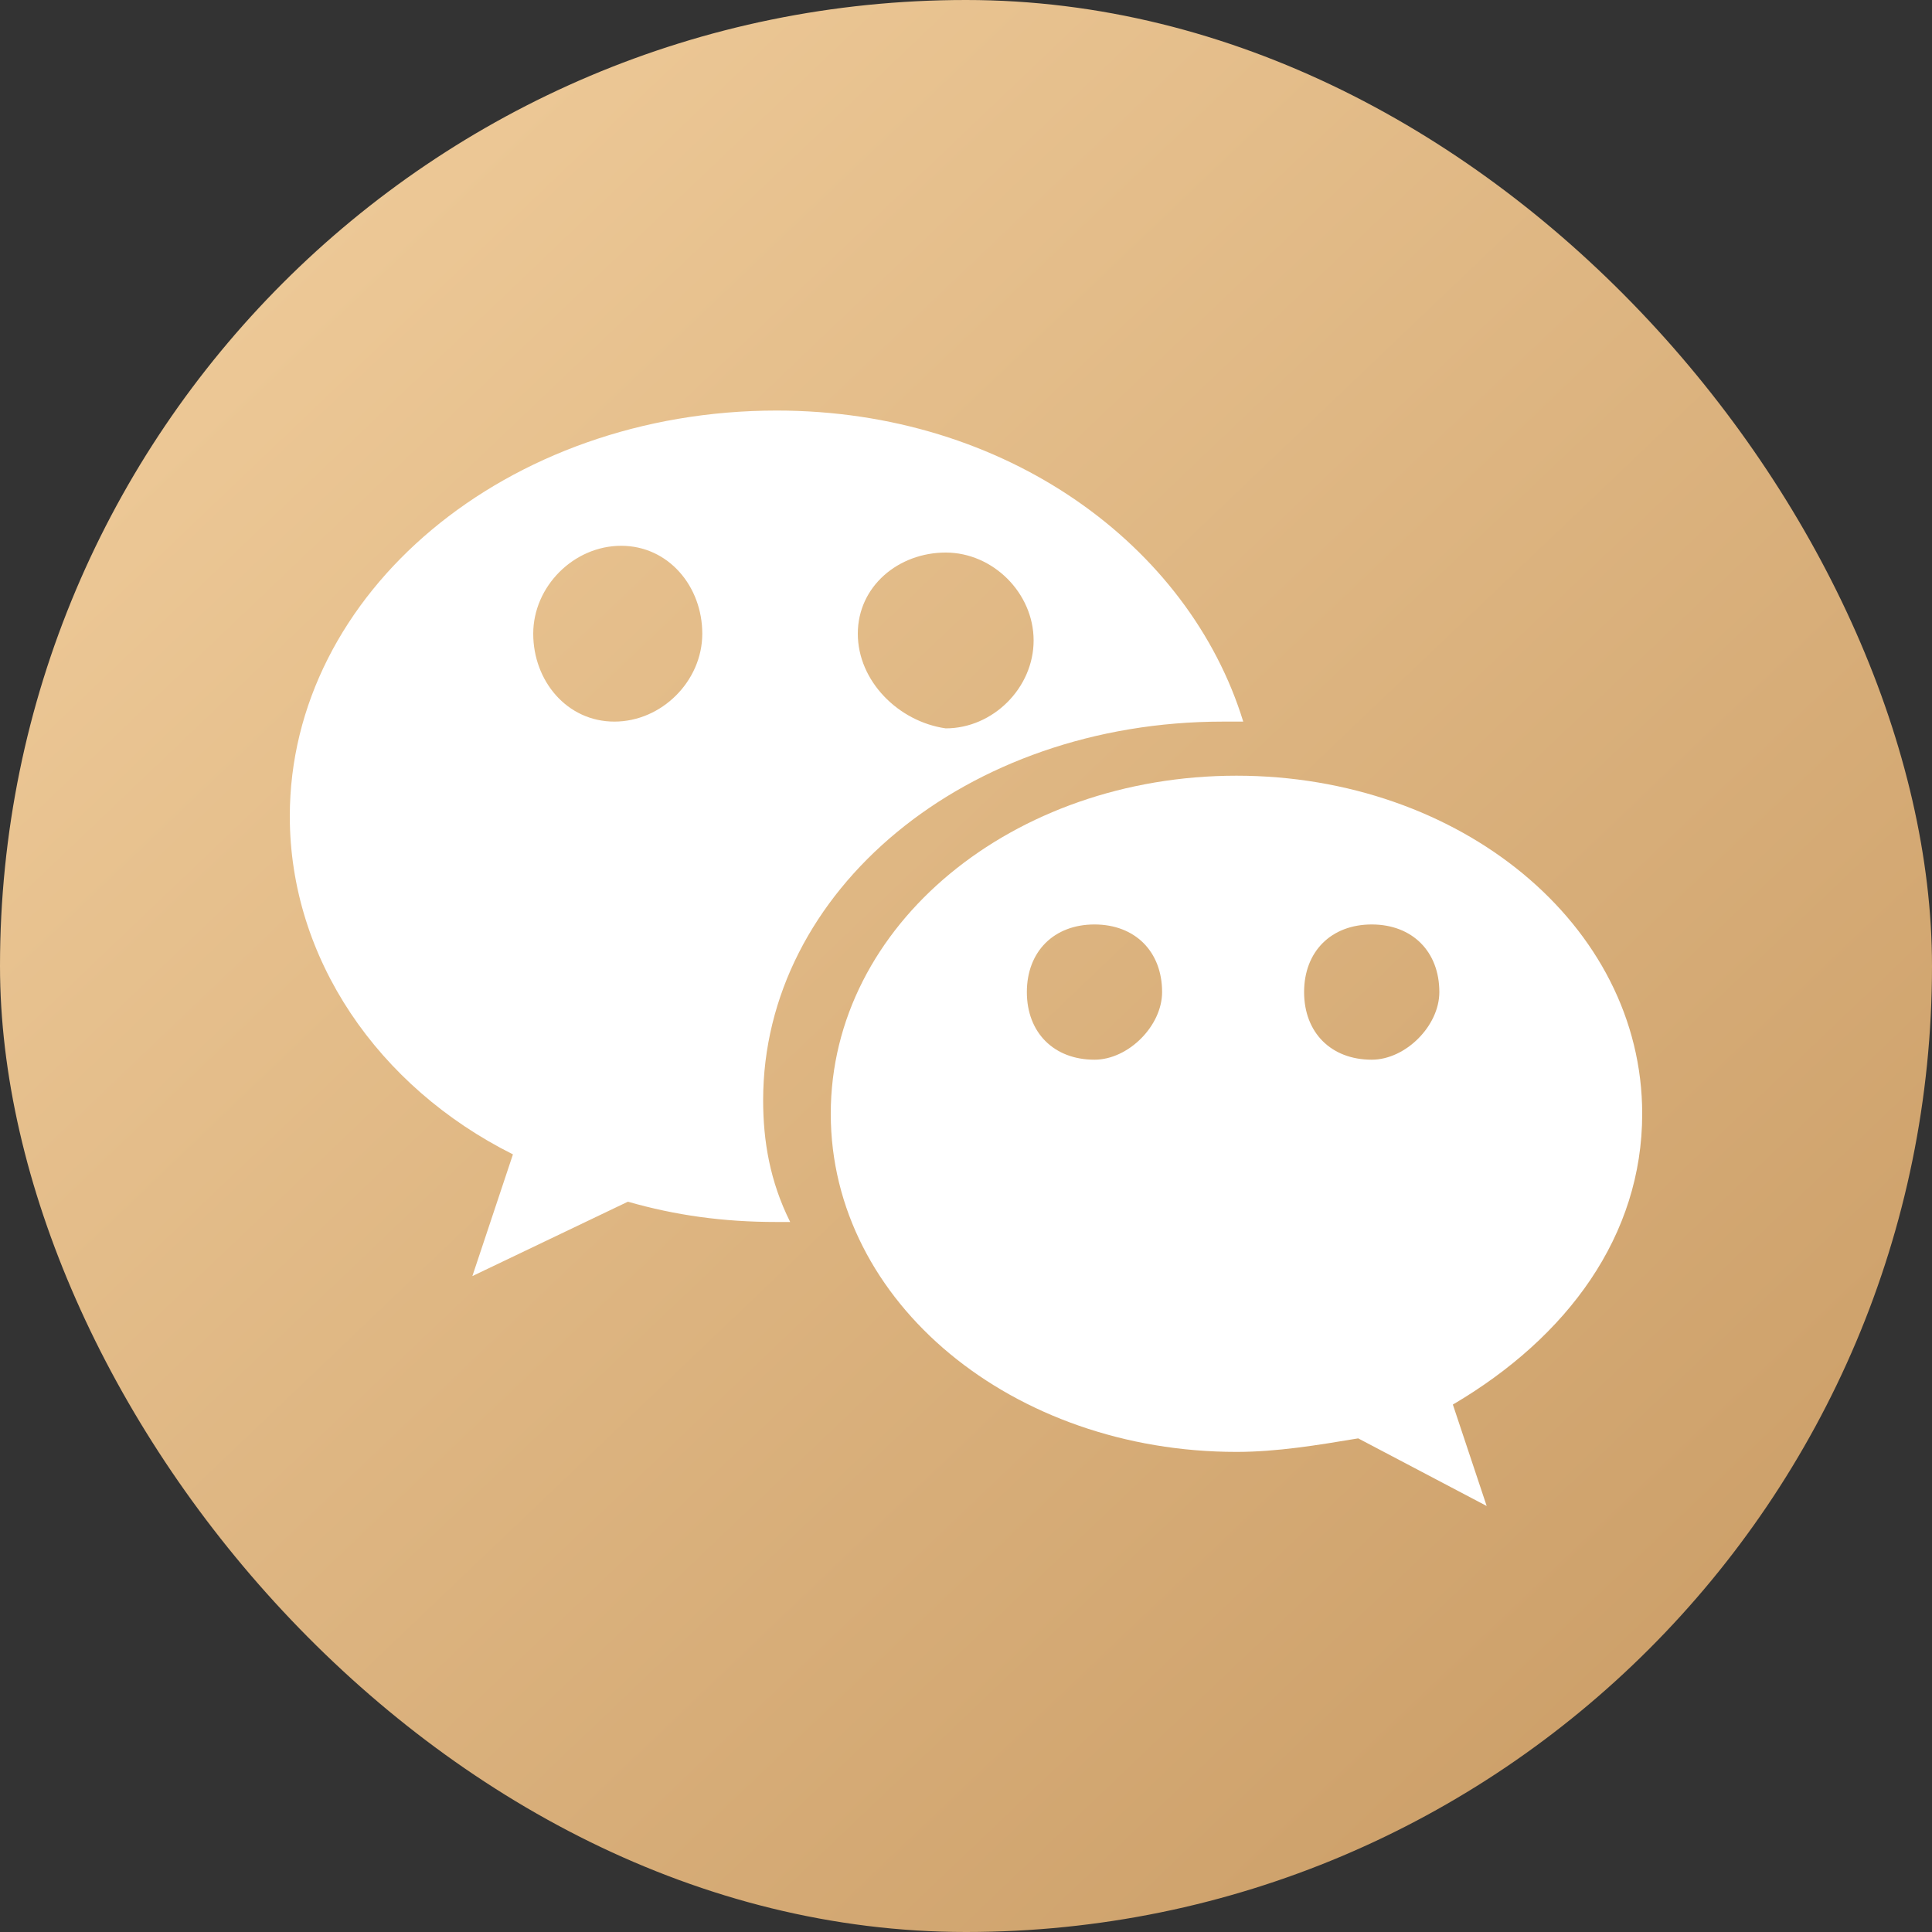 <?xml version="1.0" encoding="UTF-8"?>
<svg width="80px" height="80px" viewBox="0 0 80 80" version="1.1" xmlns="http://www.w3.org/2000/svg" xmlns:xlink="http://www.w3.org/1999/xlink">
    <rect x="0" y="0" width="80" height="80" fill="#333333" stroke="none"/>
    <!-- Generator: Sketch 58 (84663) - https://sketch.com -->
    <title>微信</title>
    <desc>Created with Sketch.</desc>
    <defs>
        <linearGradient x1="0%" y1="0%" x2="95.407%" y2="100%" id="linearGradient-1">
            <stop stop-color="#F3D09F" offset="0%"></stop>
            <stop stop-color="#C89A63" offset="100%"></stop>
        </linearGradient>
    </defs>
    <g id="页面-1" stroke="none" stroke-width="1" fill="none" fill-rule="evenodd">
        <g id="合作代理" transform="translate(-335, -1092)">
            <g id="微信" transform="translate(335, 1092)">
                <rect id="矩形备份-3" fill="url(#linearGradient-1)" x="0" y="0" width="80" height="80" rx="40"></rect>
                <path d="M51.2,32.12 C60.44,32.12 68,38.28 68,46.12 C68,51.16 64.92,55.36 60.16,58.16 L60.16,58.16 L61.56,62.36 L56.24,59.56 C54.56,59.84 52.88,60.12 51.2,60.12 C41.96,60.12 34.4,53.96 34.4,46.12 C34.4,38.28 41.96,32.12 51.2,32.12 Z M32.16,17 C41.68,17 49.24,22.6 51.48,29.88 L51.48,29.88 L50.64,29.88 C40,29.88 31.6,36.88 31.6,45.56 C31.6,47.24 31.88,48.92 32.72,50.6 L32.72,50.6 L32.16,50.6 C29.92,50.6 27.96,50.32 26,49.76 L26,49.76 L19.56,52.84 L21.24,47.8 C15.64,45 12,39.68 12,33.8 C12,24.56 20.96,17 32.16,17 Z M45.32,38.28 C43.64,38.28 42.52,39.4 42.52,41.08 C42.52,42.76 43.64,43.88 45.32,43.88 C46.72,43.88 48.12,42.48 48.12,41.08 C48.12,39.4 47,38.28 45.32,38.28 Z M56.8,38.28 C55.12,38.28 54,39.4 54,41.08 C54,42.76 55.12,43.88 56.8,43.88 C58.2,43.88 59.6,42.48 59.6,41.08 C59.6,39.4 58.48,38.28 56.8,38.28 Z M39.16,22.88 C37.2,22.88 35.52,24.28 35.52,26.24 C35.52,28.2 37.2,29.88 39.16,30.16 C41.12,30.16 42.8,28.48 42.8,26.52 C42.8,24.56 41.12,22.88 39.16,22.88 Z M25.72,22.6 C23.76,22.6 22.08,24.28 22.08,26.24 C22.08,28.2 23.48,29.88 25.44,29.88 C27.4,29.88 29.08,28.2 29.08,26.24 C29.08,24.28 27.68,22.6 25.72,22.6 Z" id="形状结合" fill="#FFFFFF" fill-rule="nonzero"></path>
            </g>
        </g>
    </g>
</svg>